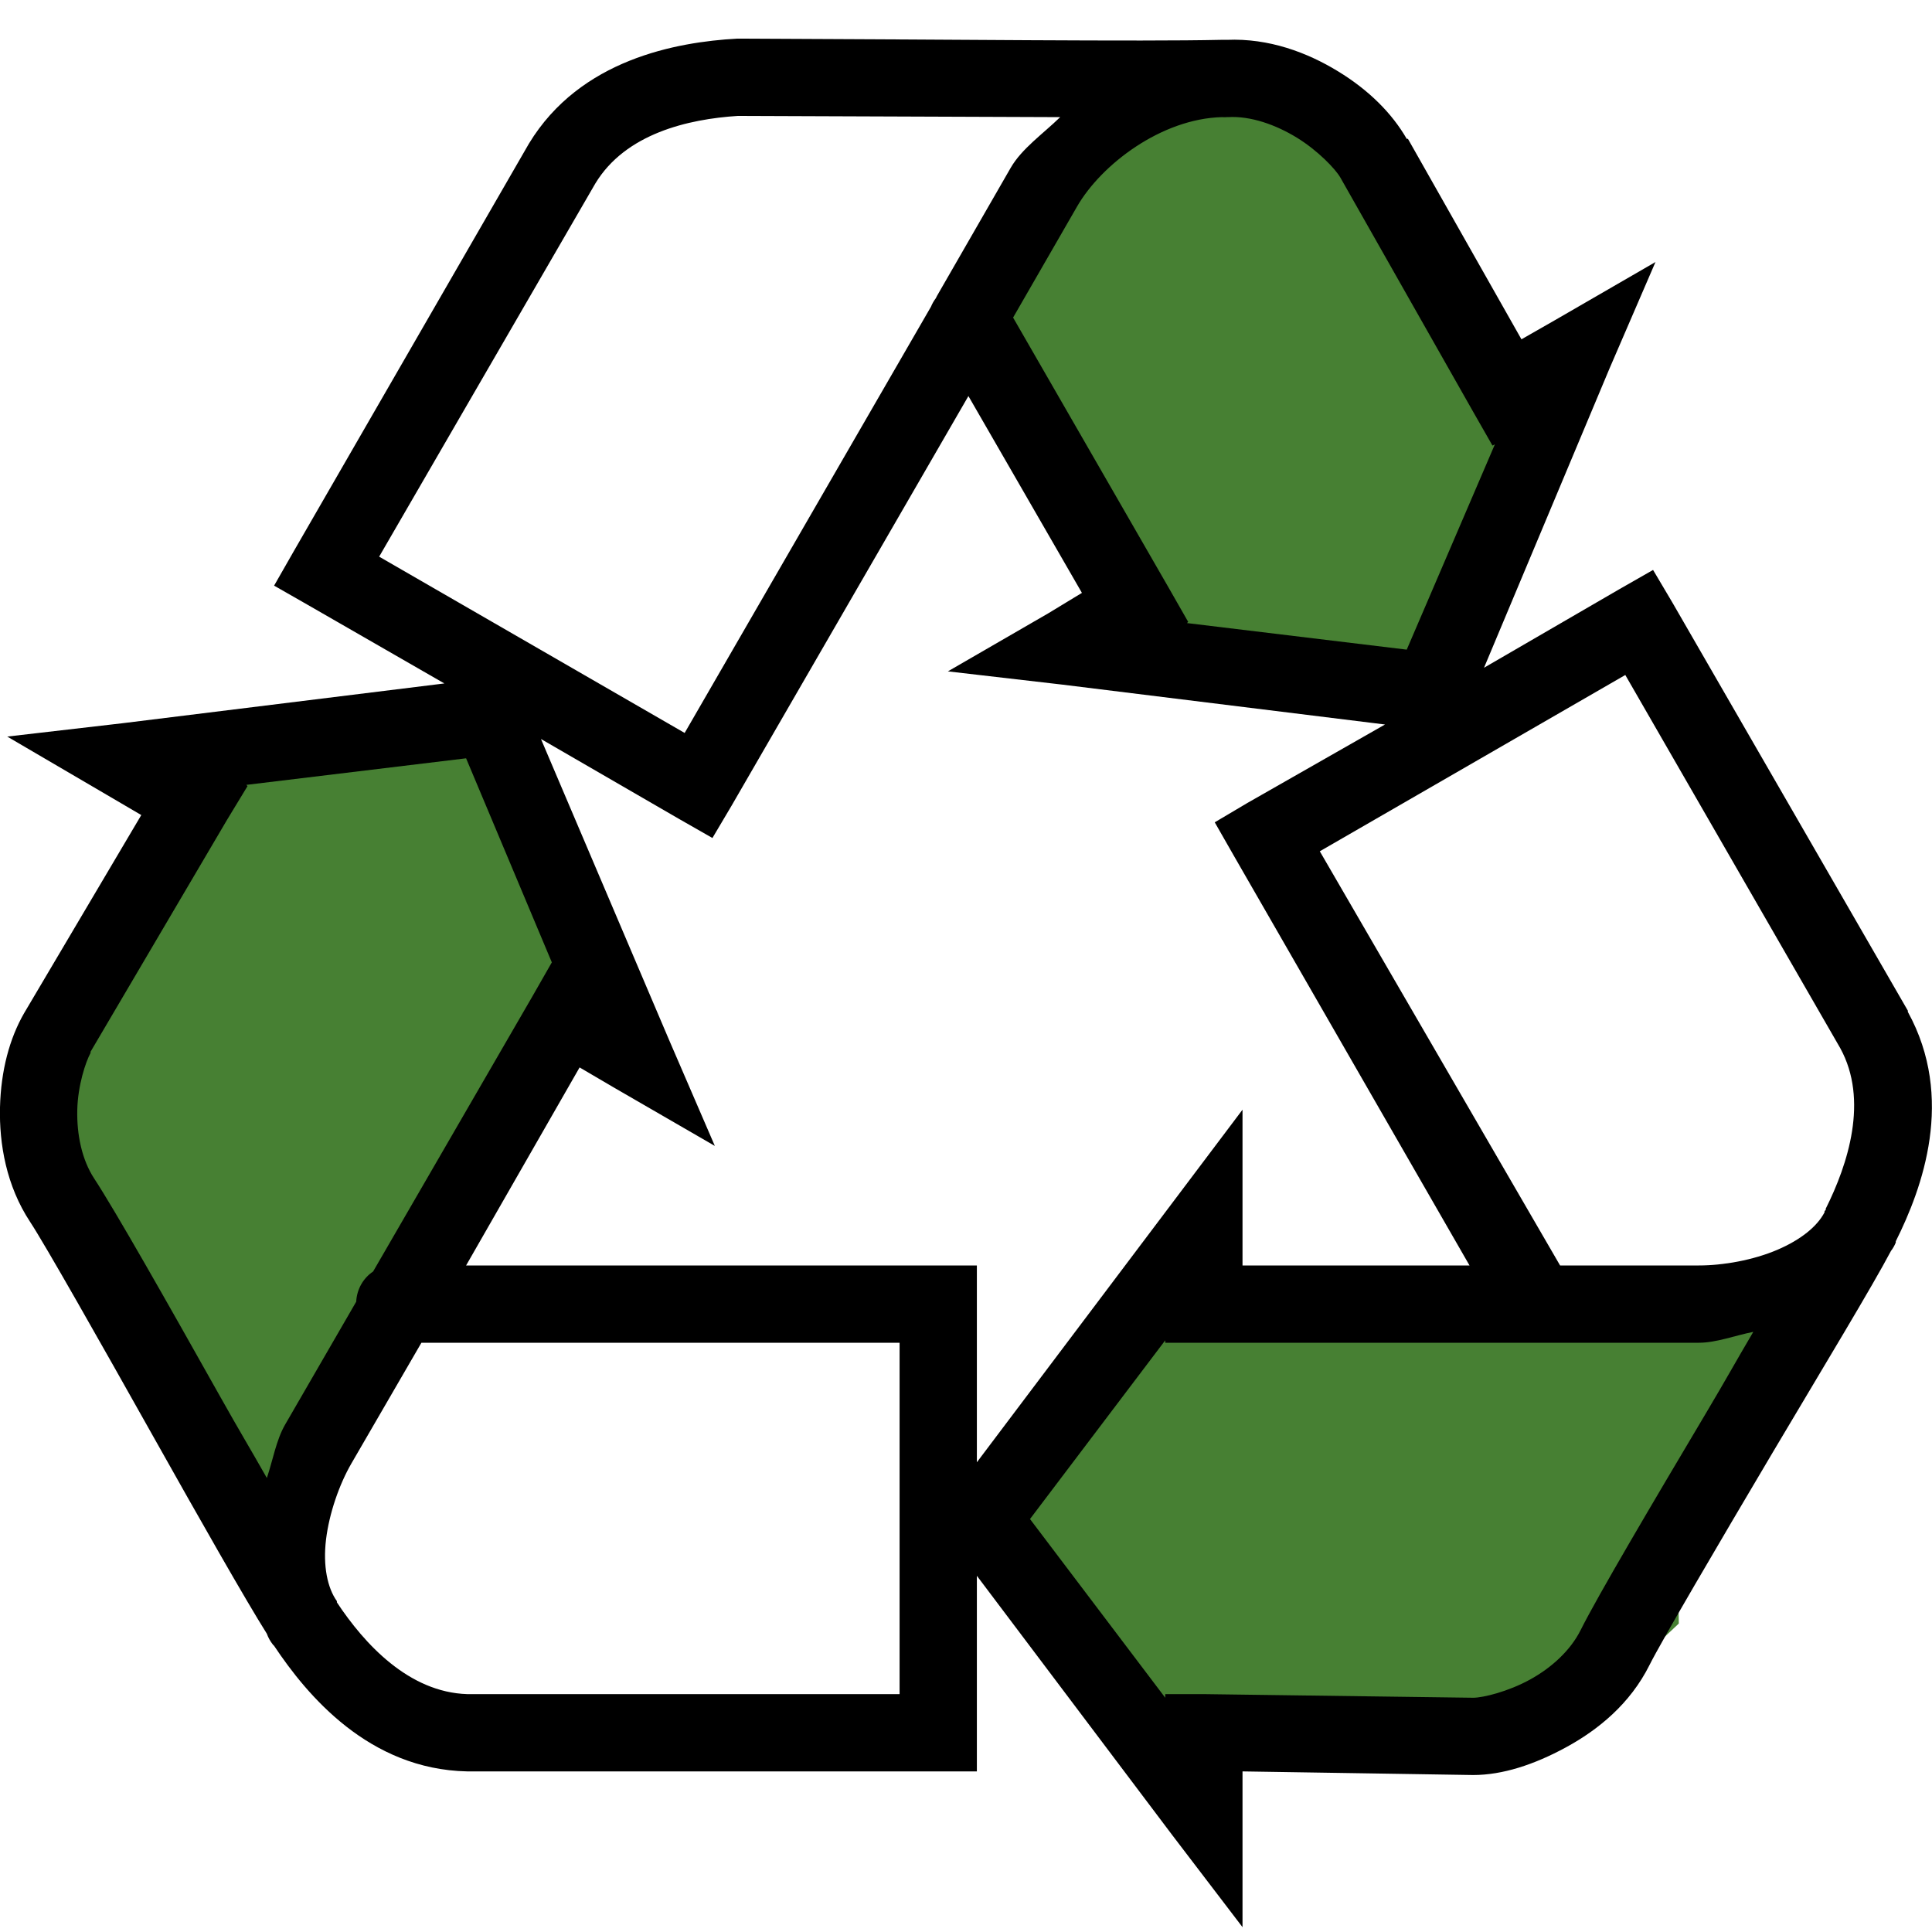 <svg width="80" height="80" viewBox="0 0 80 80" fill="none" xmlns="http://www.w3.org/2000/svg">
<g clip-path="url(#clip0_8_19087)">
<path d="M44.5 6L40 13.5L47 25.5L44.5 27L59.5 29L63.5 18.5L58 8.5L54.5 4.5L49.5 3L44.5 6Z" fill="#478033"/>
<path d="M69.418 61.397L74.5 53.812L51.281 53.812L51.232 50.897L42 62.888L49.093 71.602L60.503 71.838L65.718 70.807L69.516 67.227L69.418 61.397Z" fill="#478033"/>
<path d="M7 56L11.5 62.5L24.735 42.039L27.285 43.454L21.517 29.464L10.423 31.25L4.513 41.013L2.799 46.044L4 51.124L7 56Z" fill="#478033"/>
<path d="M30.5 1.6C28.031 1.744 24.025 2.444 21.9 5.95L12.15 22.85L11.35 24.25L12.75 25.05L18.4 28.3L5.05 29.95L0.3 30.5L4.4 32.9L5.85 33.75L1 41.95C0.394 43 0.038 44.331 1.56751e-05 45.85C-0.037 47.369 0.263 49.106 1.25 50.6C1.863 51.531 4.131 55.538 6.3 59.4C8.325 63.006 10.162 66.237 11.05 67.65C11.106 67.812 11.194 67.963 11.3 68.1C11.312 68.119 11.338 68.131 11.35 68.15C12.719 70.206 15.281 73.269 19.35 73.35H40.45V65.25L48.55 76L51.45 79.8V73.35L61 73.5C62.212 73.5 63.519 73.075 64.85 72.35C66.181 71.625 67.5 70.55 68.3 68.95C68.8 67.95 71.144 63.956 73.4 60.15C75.544 56.538 77.544 53.237 78.3 51.8C78.381 51.694 78.45 51.575 78.5 51.45C78.506 51.438 78.494 51.413 78.5 51.4C79.606 49.188 80.963 45.469 79 41.9V41.85L69.25 24.95L68.45 23.6L67.05 24.4L61.45 27.65L66.65 15.25L68.55 10.85L64.4 13.25L63 14.05L58.3 5.75H58.25C57.644 4.7 56.694 3.738 55.4 2.95C54.131 2.175 52.544 1.575 50.8 1.65C50.781 1.65 50.769 1.65 50.75 1.65C50.706 1.65 50.594 1.65 50.55 1.65C47.2 1.725 39.419 1.631 30.6 1.6H30.5ZM30.55 4.8C30.594 4.8 30.606 4.8 30.65 4.8C36.475 4.819 39.925 4.838 43.9 4.85C43.181 5.55 42.312 6.15 41.85 6.95L38.8 12.25L38.75 12.35C38.669 12.456 38.6 12.575 38.55 12.7L28.35 30.35L15.7 23.05L24.65 7.6C25.9 5.531 28.494 4.931 30.55 4.8ZM50.6 4.85C50.669 4.856 50.731 4.856 50.8 4.85C50.819 4.85 50.831 4.85 50.85 4.85C51.781 4.794 52.825 5.163 53.7 5.7C54.575 6.238 55.294 6.994 55.5 7.35L61 17.05L61.8 18.45L61.9 18.4L58.25 26.9L49.15 25.8L49.2 25.75L48.4 24.35L41.95 13.15L44.6 8.55C45.606 6.806 48.094 4.913 50.6 4.85ZM40.1 16.4L44.8 24.55L43.4 25.4L39.25 27.8L44 28.35L57.35 30L51.65 33.25L50.3 34.05L51.1 35.45L60.85 52.4H51.45V45.95L48.55 49.8L40.45 60.55V52.4H19.3L24 44.2L25.45 45.05L29.6 47.45L27.7 43.05L22.4 30.6L28.1 33.9L29.5 34.7L30.3 33.35L40.1 16.4ZM67.3 27.95L76.2 43.4C77.381 45.55 76.525 48.2 75.6 50.05C75.6 50.056 75.6 50.094 75.6 50.1C75.6 50.106 75.55 50.144 75.55 50.15C75.55 50.169 75.55 50.181 75.55 50.2C75.244 50.788 74.562 51.337 73.6 51.75C72.594 52.181 71.35 52.4 70.35 52.4H64.6L54.65 35.25L67.3 27.95ZM19.3 31.4L22.85 39.85L22.05 41.25L15.45 52.65C15.031 52.931 14.775 53.394 14.75 53.9L11.8 59C11.438 59.631 11.3 60.456 11.05 61.2C10.281 59.844 9.963 59.337 9.1 57.8C6.931 53.938 4.781 50.144 3.9 48.8C3.388 48.019 3.175 46.975 3.2 45.95C3.225 44.944 3.544 43.975 3.75 43.6C3.756 43.594 3.744 43.556 3.75 43.55L9.4 33.95L10.25 32.55L10.2 32.5L19.3 31.4ZM72.6 55.15C71.812 56.487 71.544 56.994 70.65 58.5C68.388 62.306 66.169 66.062 65.45 67.5C65.031 68.338 64.25 69.056 63.35 69.55C62.45 70.044 61.413 70.3 61 70.3L49.85 70.15H48.25V70.3L42.65 62.9L48.25 55.5V55.6H70.35C71.069 55.6 71.838 55.3 72.6 55.15ZM17.45 55.6H37.25V70.15H19.4C19.381 70.15 19.369 70.15 19.35 70.15C16.925 70.075 15.088 68.069 13.95 66.35C13.95 66.331 13.95 66.319 13.95 66.3C13.556 65.75 13.369 64.838 13.5 63.75C13.631 62.663 14.05 61.462 14.55 60.6L17.45 55.6Z" fill="black"/>
</g>
<defs>
<clipPath id="clip0_8_19087">
<rect width="80" height="80" fill="white"/>
</clipPath>
</defs>
</svg>
